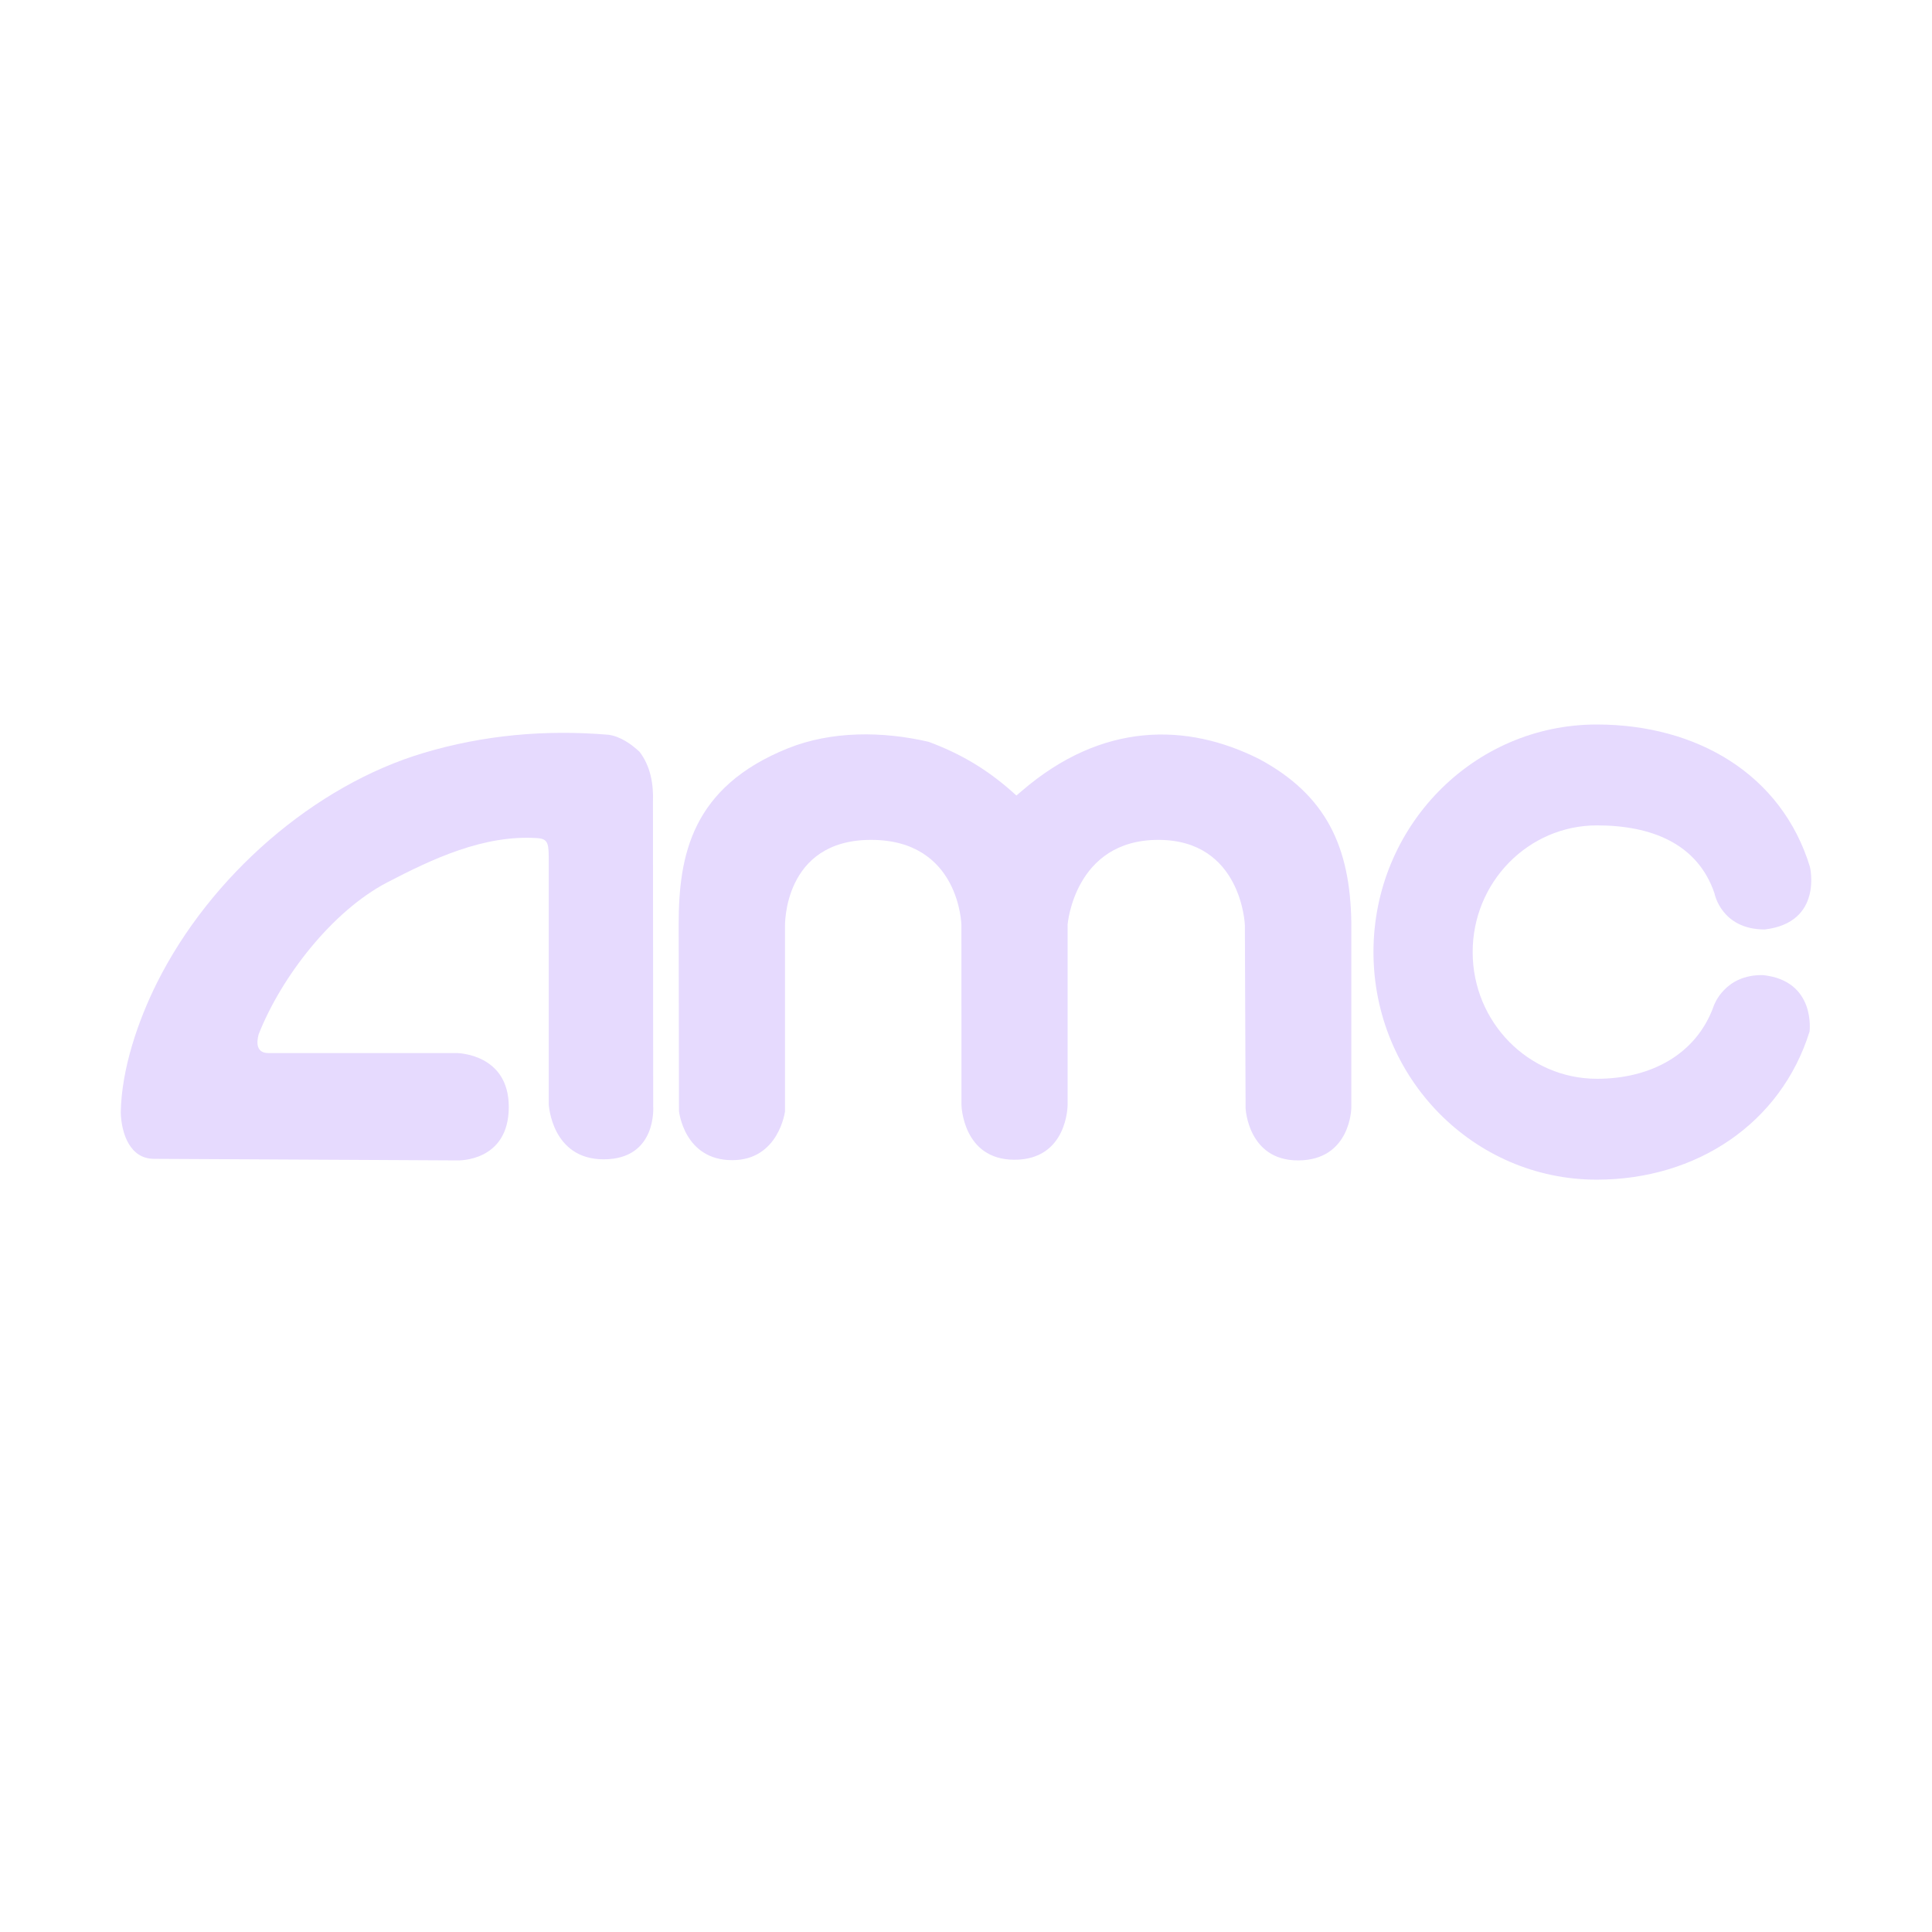 <svg width="32" height="32" viewBox="0 0 32 32" fill="none" xmlns="http://www.w3.org/2000/svg">
<path d="M16.92 13.104C18.259 11.949 19.663 11.972 20.856 12.572C21.966 13.168 22.364 14.027 22.382 15.279L22.382 18.353C22.382 18.353 22.37 19.22 21.498 19.22C20.67 19.22 20.631 18.358 20.631 18.358L20.619 15.322C20.619 15.322 20.569 13.911 19.185 13.911C17.794 13.911 17.683 15.314 17.683 15.314V18.303C17.683 18.303 17.683 19.209 16.803 19.209C15.943 19.209 15.925 18.303 15.925 18.303L15.924 15.323C15.924 15.323 15.898 13.911 14.427 13.911C12.964 13.911 13.002 15.344 13.002 15.344V18.409C13.002 18.409 12.899 19.216 12.128 19.216C11.328 19.216 11.246 18.402 11.246 18.402L11.241 15.308C11.241 14.168 11.457 13.036 13.049 12.395C13.772 12.104 14.621 12.11 15.382 12.287C15.889 12.475 16.327 12.727 16.754 13.104L16.835 13.176L16.92 13.104Z" fill="#E6DAFE"/>
<path d="M8.427 18.334C8.427 17.445 7.563 17.442 7.563 17.442H4.446C4.261 17.442 4.239 17.298 4.284 17.131C4.665 16.167 5.509 15.088 6.412 14.616C7.159 14.227 8.015 13.822 8.903 13.882C9.089 13.896 9.089 13.984 9.089 14.282V18.291C9.089 18.291 9.134 19.202 9.999 19.202C10.889 19.202 10.819 18.321 10.819 18.321L10.815 13.287C10.827 12.981 10.772 12.687 10.593 12.452C10.46 12.329 10.282 12.199 10.08 12.17C9.018 12.081 7.999 12.178 7.023 12.469C5.212 13.006 3.482 14.506 2.594 16.29C2.292 16.898 2.012 17.695 2 18.43C2.012 18.782 2.156 19.194 2.551 19.194L7.577 19.22C7.577 19.22 8.427 19.252 8.427 18.334Z" fill="#E6DAFE"/>
<path d="M29.202 16.151C30.082 16.245 29.972 17.086 29.972 17.086C29.497 18.609 28.098 19.539 26.447 19.539C24.405 19.539 22.749 17.851 22.749 15.769C22.749 13.688 24.404 12 26.447 12C28.105 12 29.509 12.825 29.978 14.357C29.978 14.357 30.202 15.28 29.229 15.395C28.508 15.395 28.397 14.796 28.397 14.796C28.118 13.973 27.352 13.671 26.451 13.671C25.314 13.671 24.392 14.611 24.392 15.769C24.392 16.929 25.314 17.868 26.451 17.868C27.341 17.868 28.099 17.465 28.386 16.659C28.386 16.658 28.563 16.137 29.202 16.151Z" fill="#E6DAFE"/>
</svg>
